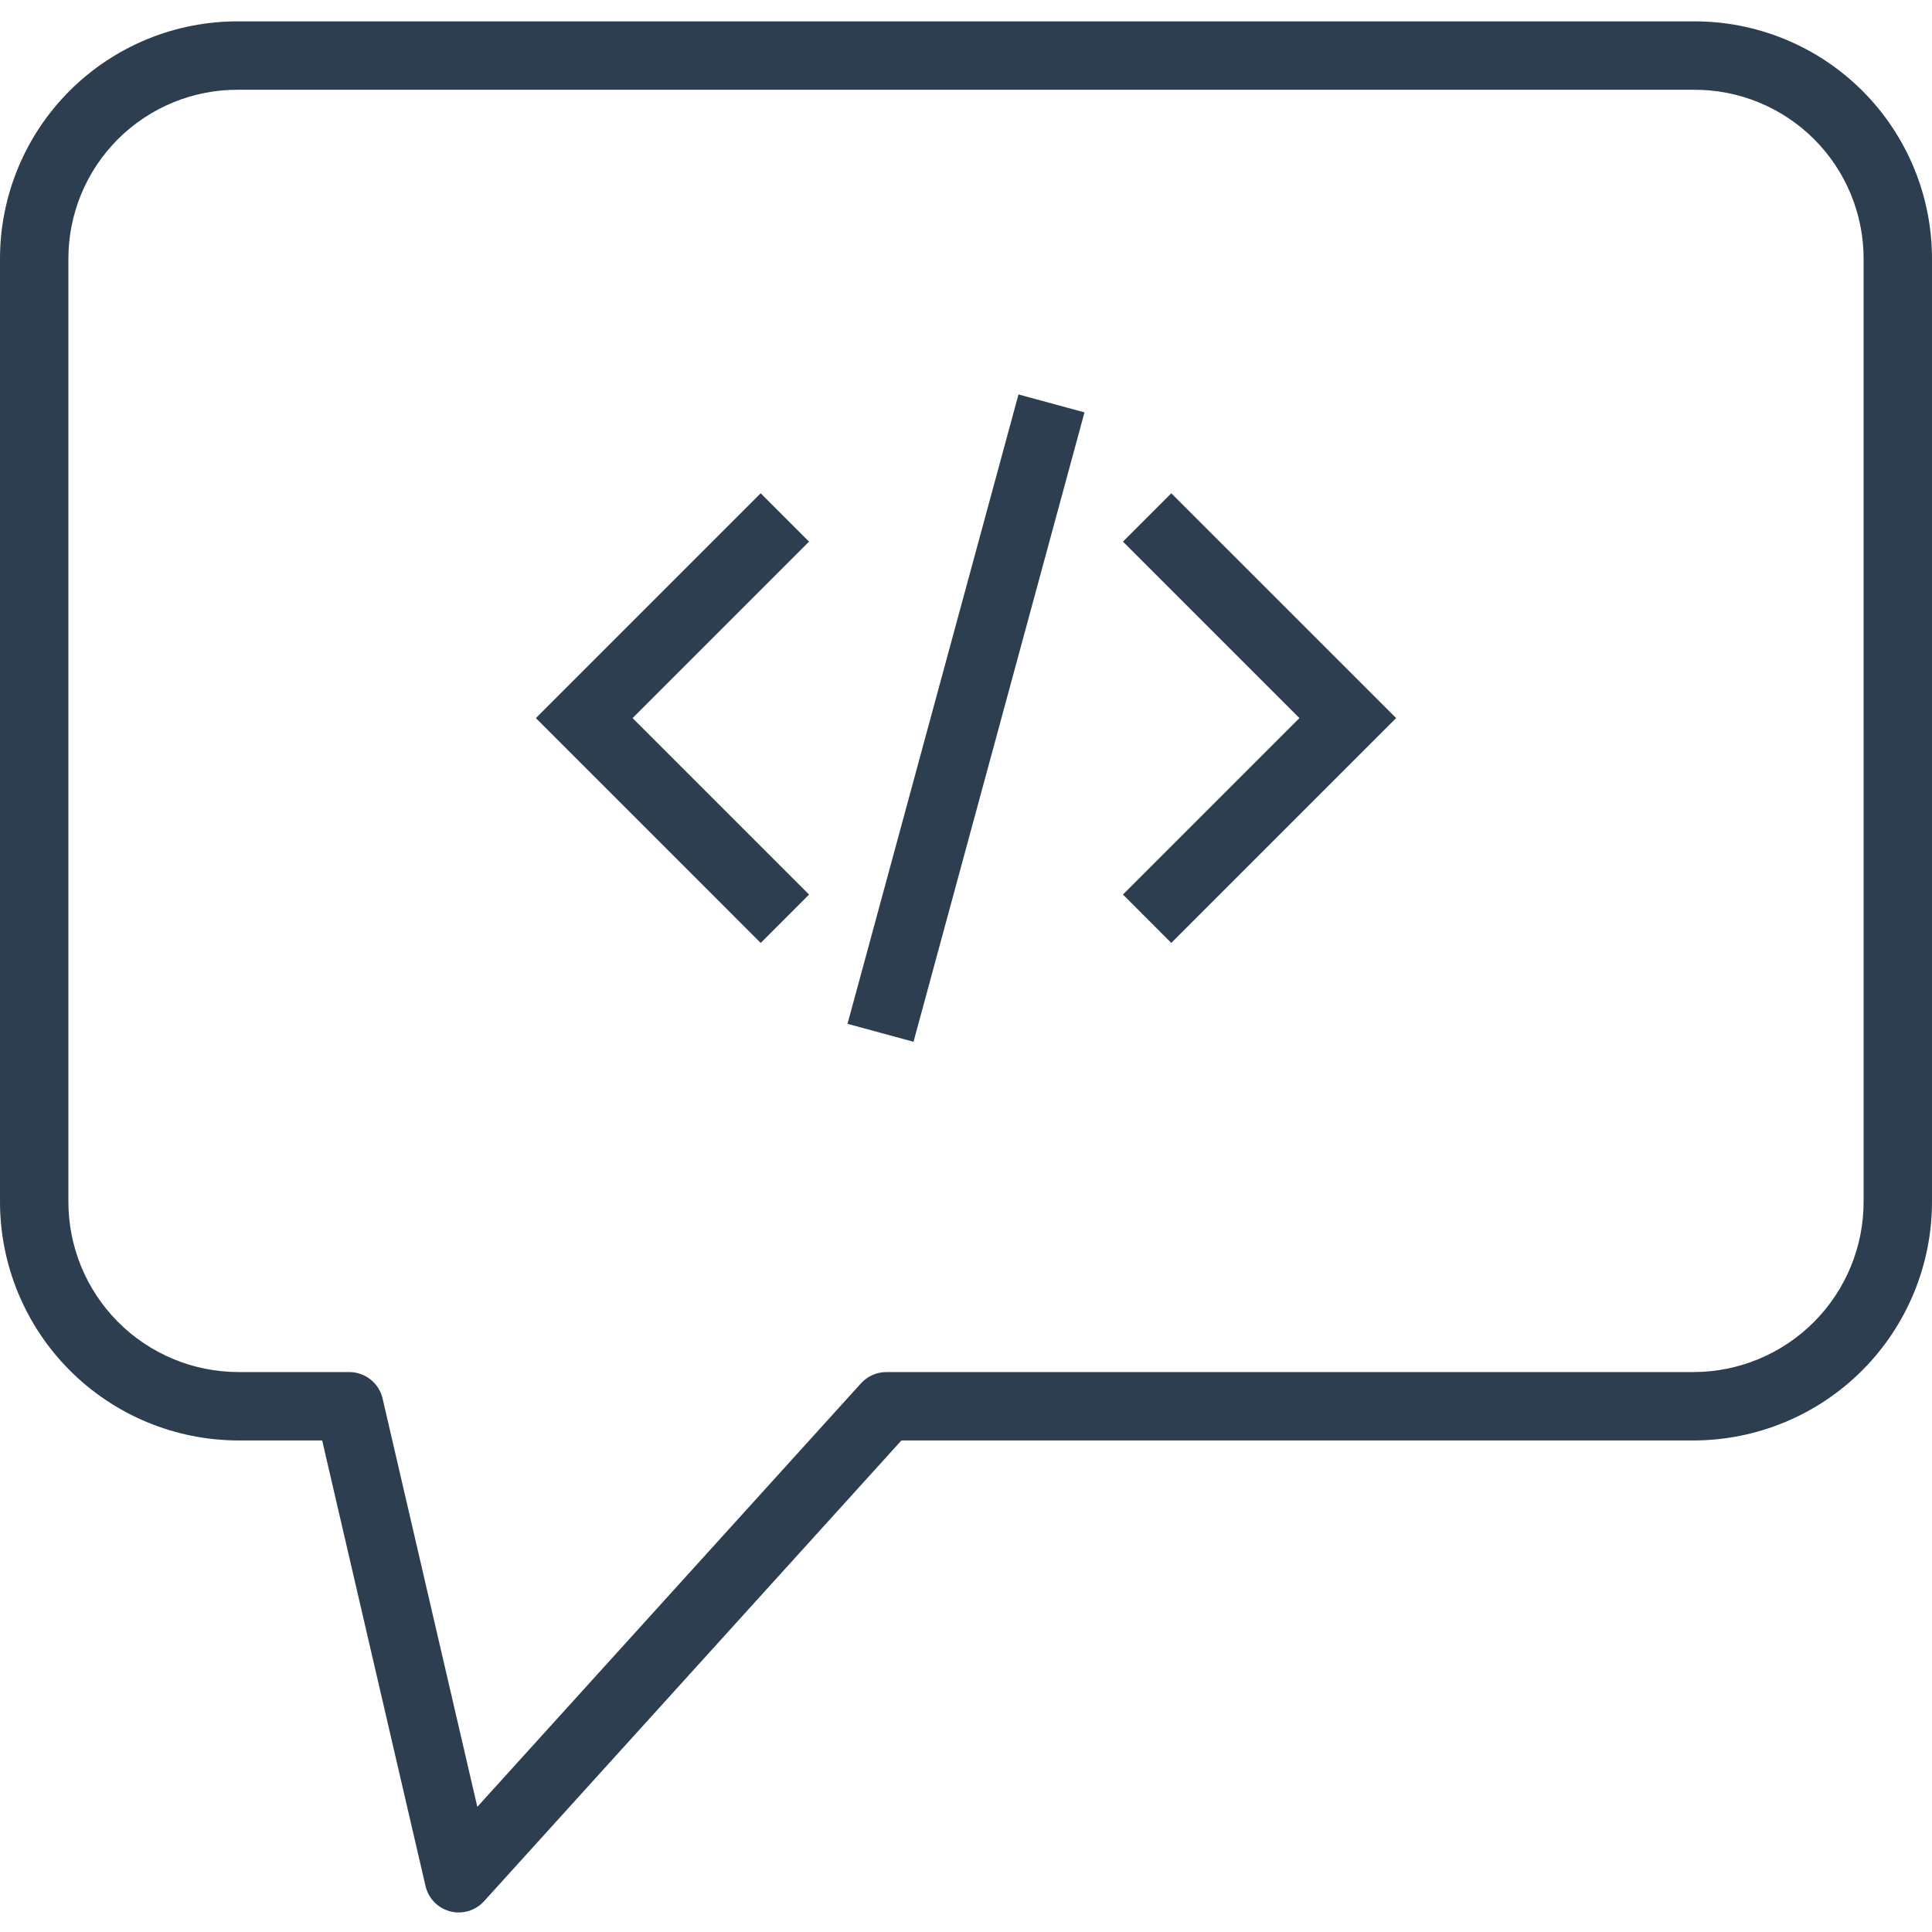 <?xml version="1.0"?>
<svg xmlns="http://www.w3.org/2000/svg" height="512px" viewBox="0 -5 452.001 452" width="512px" class=""><g><path d="m396.207 0h-340.406c-14.801-.07-29.016 5.77-39.492 16.223-10.473 10.449-16.344 24.652-16.309 39.453v220.273c-.051 14.84 5.801 29.09 16.27 39.605 10.469 10.516 24.691 16.434 39.531 16.445h19.57l24.176 104.215c.66 2.91 2.887 5.207 5.777 5.957 2.887.75 5.953-.176 7.945-2.398l97.621-107.773h185.316c14.836-.016 29.059-5.934 39.523-16.449 10.469-10.516 16.32-24.762 16.27-39.602v-220.273c.039-14.801-5.832-29-16.309-39.453-10.477-10.453-24.688-16.293-39.484-16.223zm39.793 275.949c.059 10.598-4.109 20.781-11.578 28.297s-17.625 11.746-28.223 11.754h-188.855c-2.262.012-4.414.977-5.93 2.66l-89.742 99.059-22.156-95.5c-.836-3.629-4.066-6.207-7.793-6.219h-25.922c-10.598-.008-20.754-4.238-28.223-11.754s-11.633-17.699-11.578-28.297v-220.273c-.043-10.559 4.141-20.691 11.617-28.145 7.48-7.453 17.625-11.605 28.184-11.531h340.41c10.555-.07 20.699 4.082 28.176 11.531 7.473 7.453 11.656 17.586 11.613 28.145zm0 0" data-original="#000000" class="active-path" data-old_color="#2c3e50" fill="#2c3e50"/><path d="m177.969 110.402-52.598 52.598 52.598 52.602 11.312-11.316-41.285-41.285 41.285-41.285zm0 0" data-original="#000000" class="active-path" data-old_color="#2c3e50" fill="#2c3e50"/><path d="m262.719 121.715 41.285 41.285-41.285 41.285 11.312 11.316 52.602-52.602-52.602-52.598zm0 0" data-original="#000000" class="active-path" data-old_color="#2c3e50" fill="#2c3e50"/><path d="m198.281 234.531 40-147.25 15.441 4.195-40 147.25zm0 0" data-original="#000000" class="active-path" data-old_color="#2c3e50" fill="#2c3e50"/></g> </svg>
